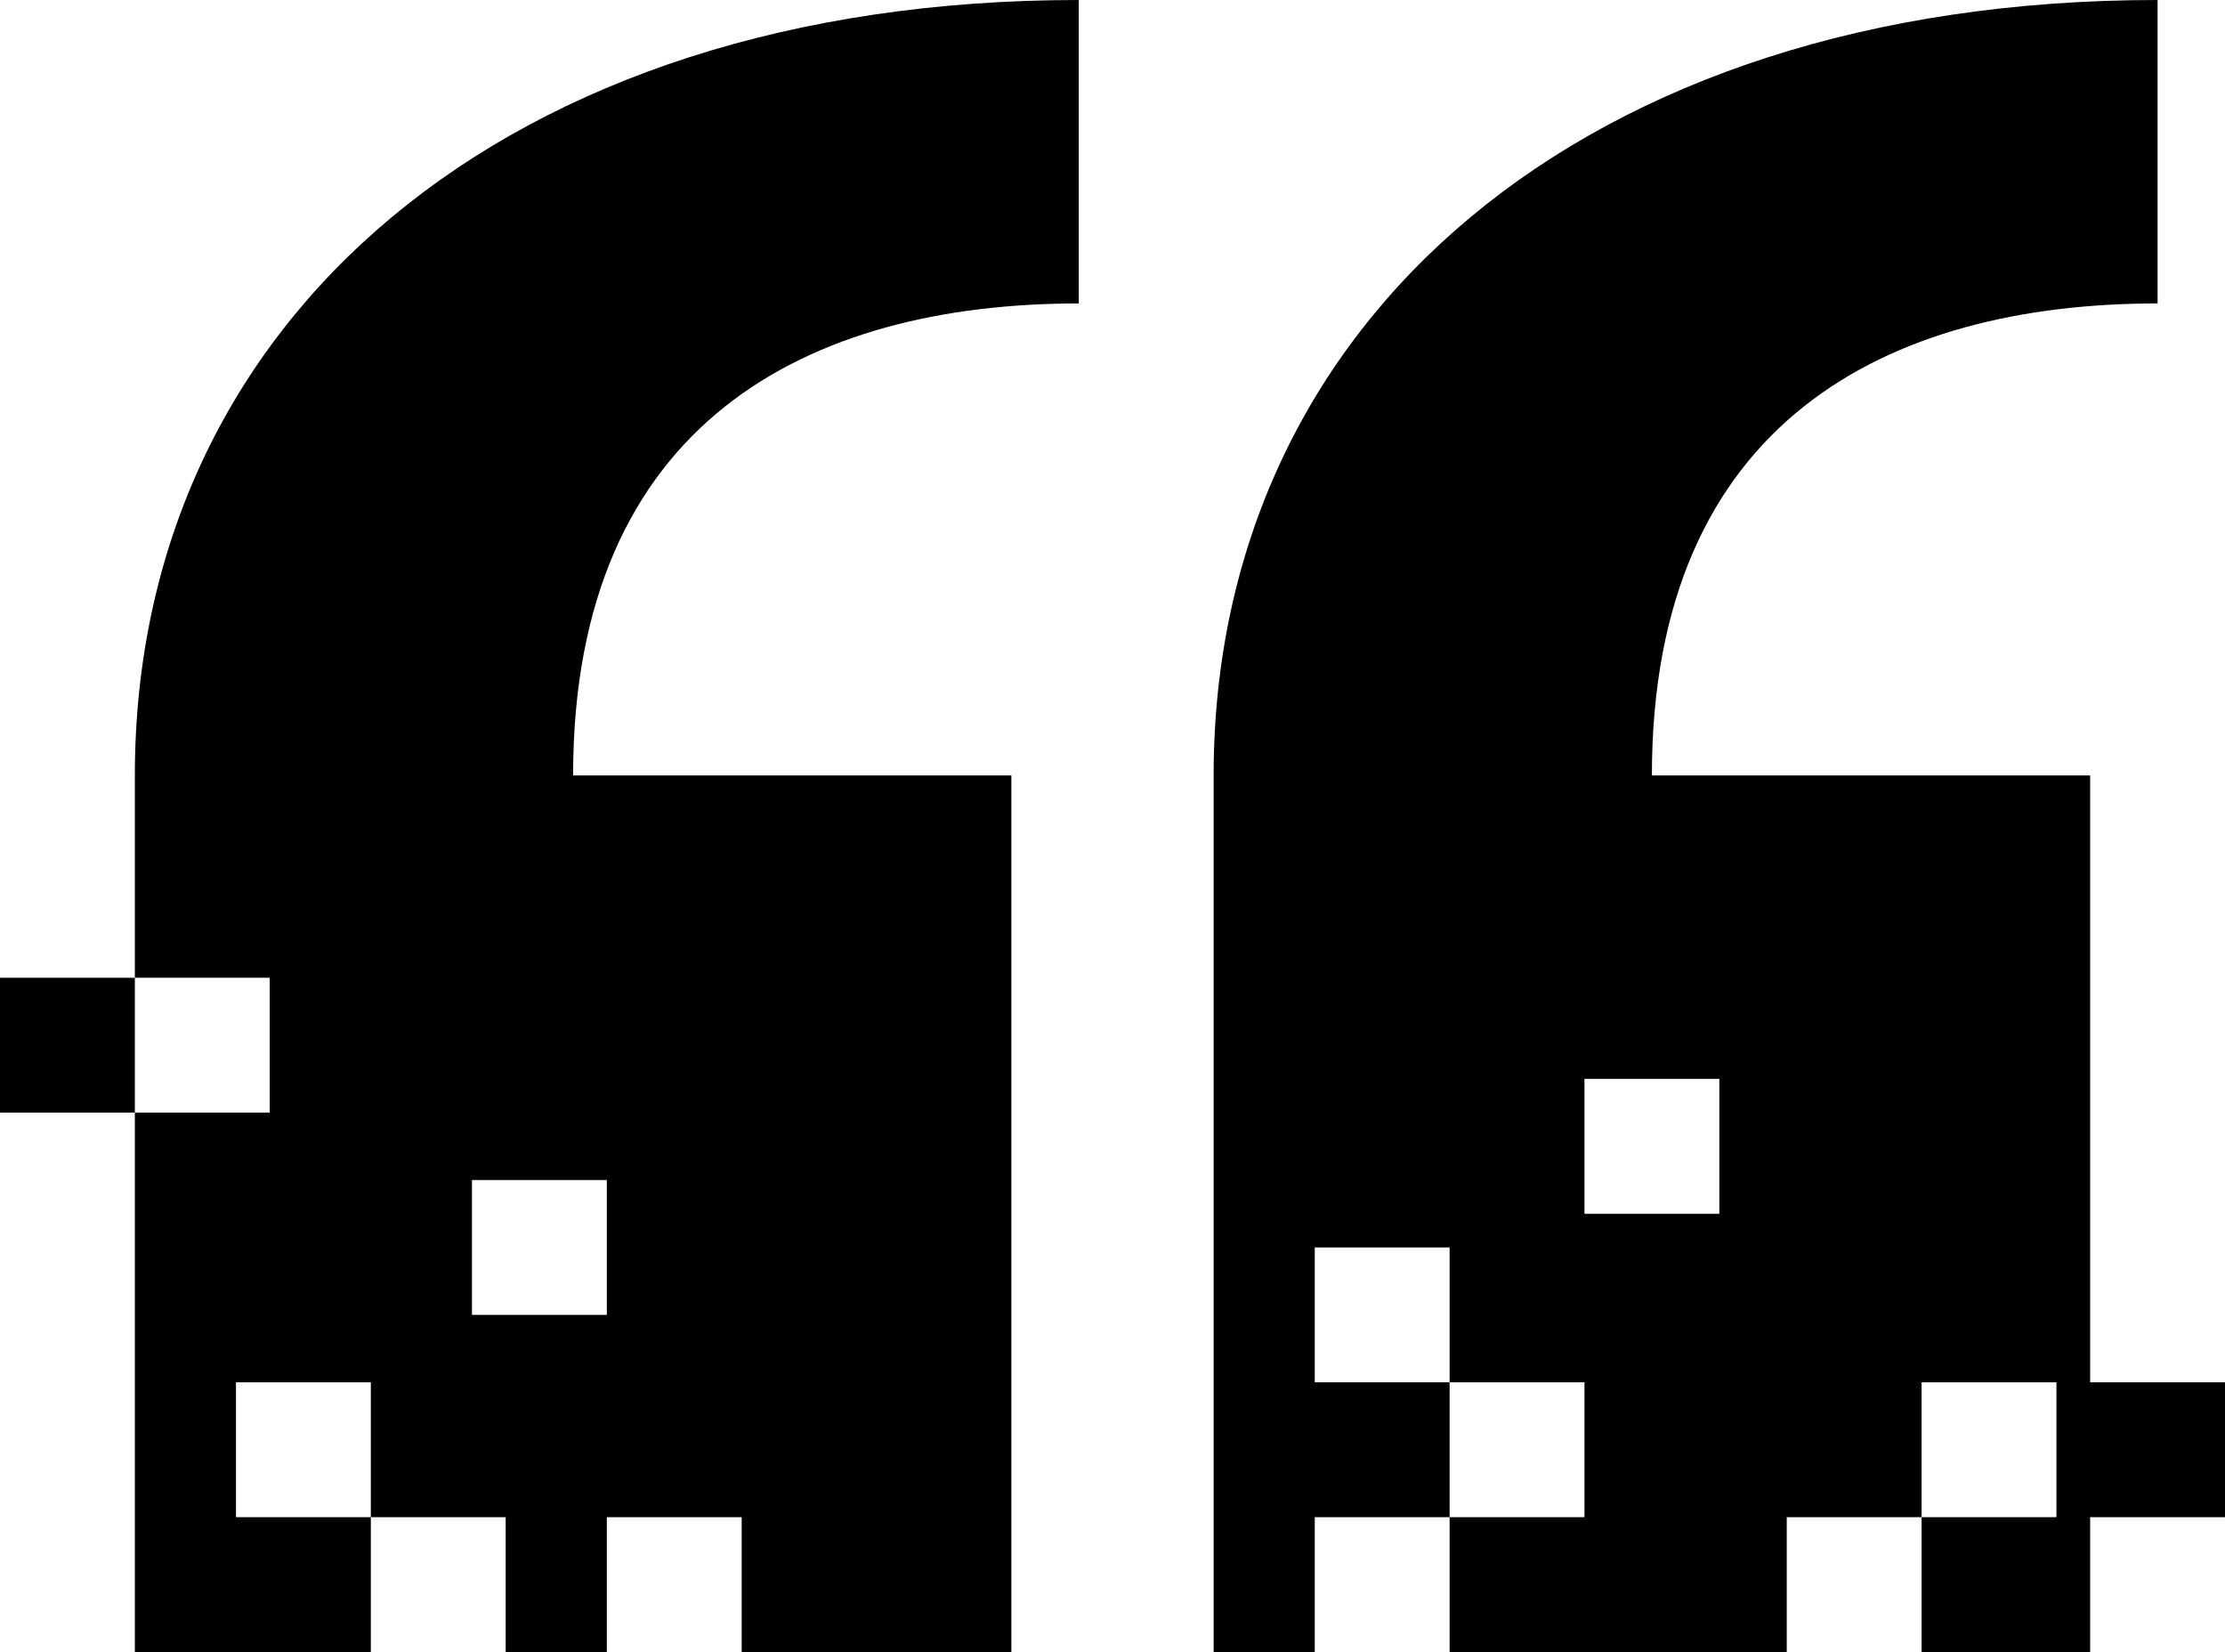 <svg width="66" height="49" viewBox="0 0 66 49" fill="currentColor" xmlns="http://www.w3.org/2000/svg">
  <path fill-rule="evenodd" clip-rule="evenodd" d="M4 23C4 9.5 15 0 32 0v9c-8 0-15 3.5-15 14h13v26h-8v-4h-4v4h-3v-4h-4v-4H7v4h4v4H4V33h4v-4H4v-6zm10 12h4v4h-4v-4z"/>
  <path d="M4 29H0v4h4v-4z"/>
  <path fill-rule="evenodd" clip-rule="evenodd" d="M36 23C36 9.5 47 0 64 0v9c-8 0-15 3.5-15 14h13v18h4v4h-4v4h-5v-4h4v-4h-4v4h-4v4H43v-4h4v-4h-4v-4h-4v4h4v4h-4v4h-3V23zm15 13v-4h-4v4h4z"/>
</svg>
